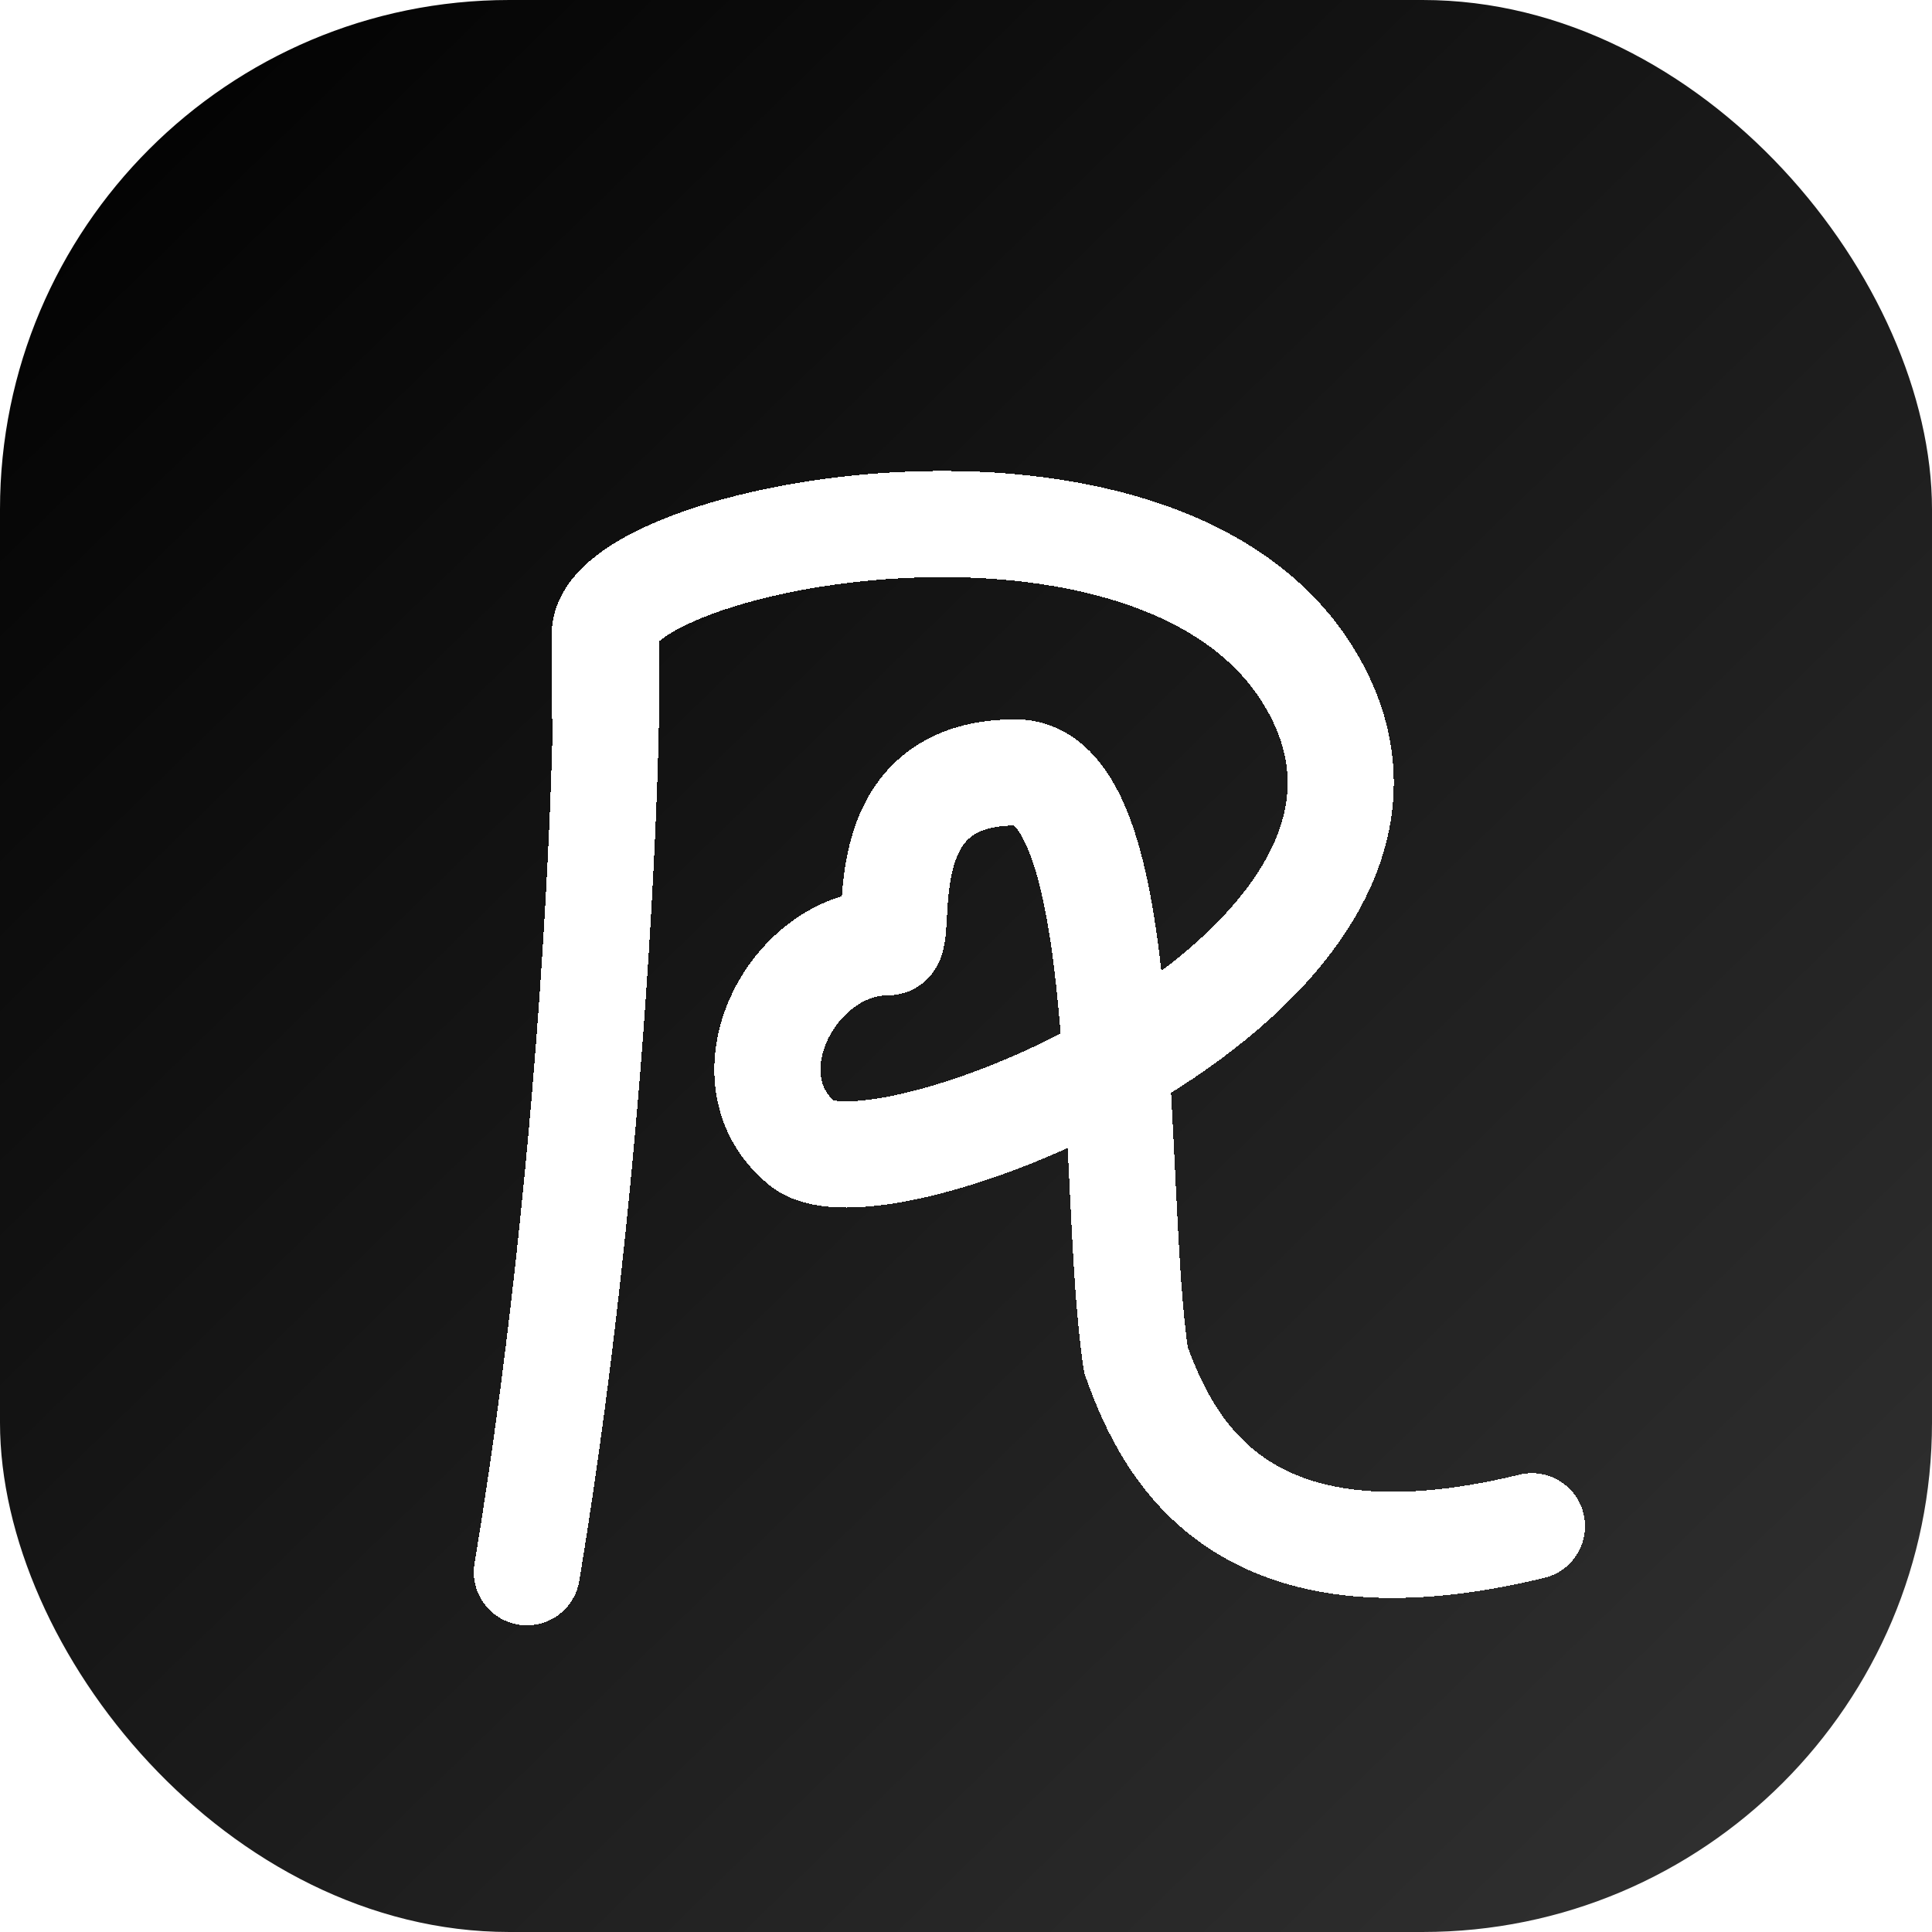 <svg width="110" height="110" viewBox="0 0 110 110" fill="none" xmlns="http://www.w3.org/2000/svg">
<rect width="110" height="110" rx="29" fill="url(#paint0_linear_265_880)"/>
<g filter="url(#filter0_d_265_880)">
<path d="M30 84.68C34.433 57.882 34.768 31.126 34.433 31.285C34.433 25.643 65.898 19.528 74.529 33.703C84.477 50.04 50.304 63.97 45.716 60.3C41.128 56.629 45.031 48.815 50.552 48.815C51.559 48.815 49.138 39.143 57.806 39.143C64.675 39.143 63.207 62.864 64.675 72.591C66.511 77.729 70.701 86.091 87.223 82.061" stroke="white" stroke-width="6.045" stroke-linecap="round" shape-rendering="crispEdges"/>
</g>
<defs>
<filter id="filter0_d_265_880" x="24.56" y="21.977" width="68.104" height="72.979" filterUnits="userSpaceOnUse" color-interpolation-filters="sRGB">
<feFlood flood-opacity="0" result="BackgroundImageFix"/>
<feColorMatrix in="SourceAlpha" type="matrix" values="0 0 0 0 0 0 0 0 0 0 0 0 0 0 0 0 0 0 127 0" result="hardAlpha"/>
<feOffset dy="4.836"/>
<feGaussianBlur stdDeviation="1.209"/>
<feComposite in2="hardAlpha" operator="out"/>
<feColorMatrix type="matrix" values="0 0 0 0 0.386 0 0 0 0 0 0 0 0 0 0 0 0 0 0.12 0"/>
<feBlend mode="normal" in2="BackgroundImageFix" result="effect1_dropShadow_265_880"/>
<feBlend mode="normal" in="SourceGraphic" in2="effect1_dropShadow_265_880" result="shape"/>
</filter>
<linearGradient id="paint0_linear_265_880" x1="0" y1="0" x2="108.663" y2="111.337" gradientUnits="userSpaceOnUse">
<stop/>
<stop offset="1" stop-color="#333333"/>
</linearGradient>
</defs>
</svg>

